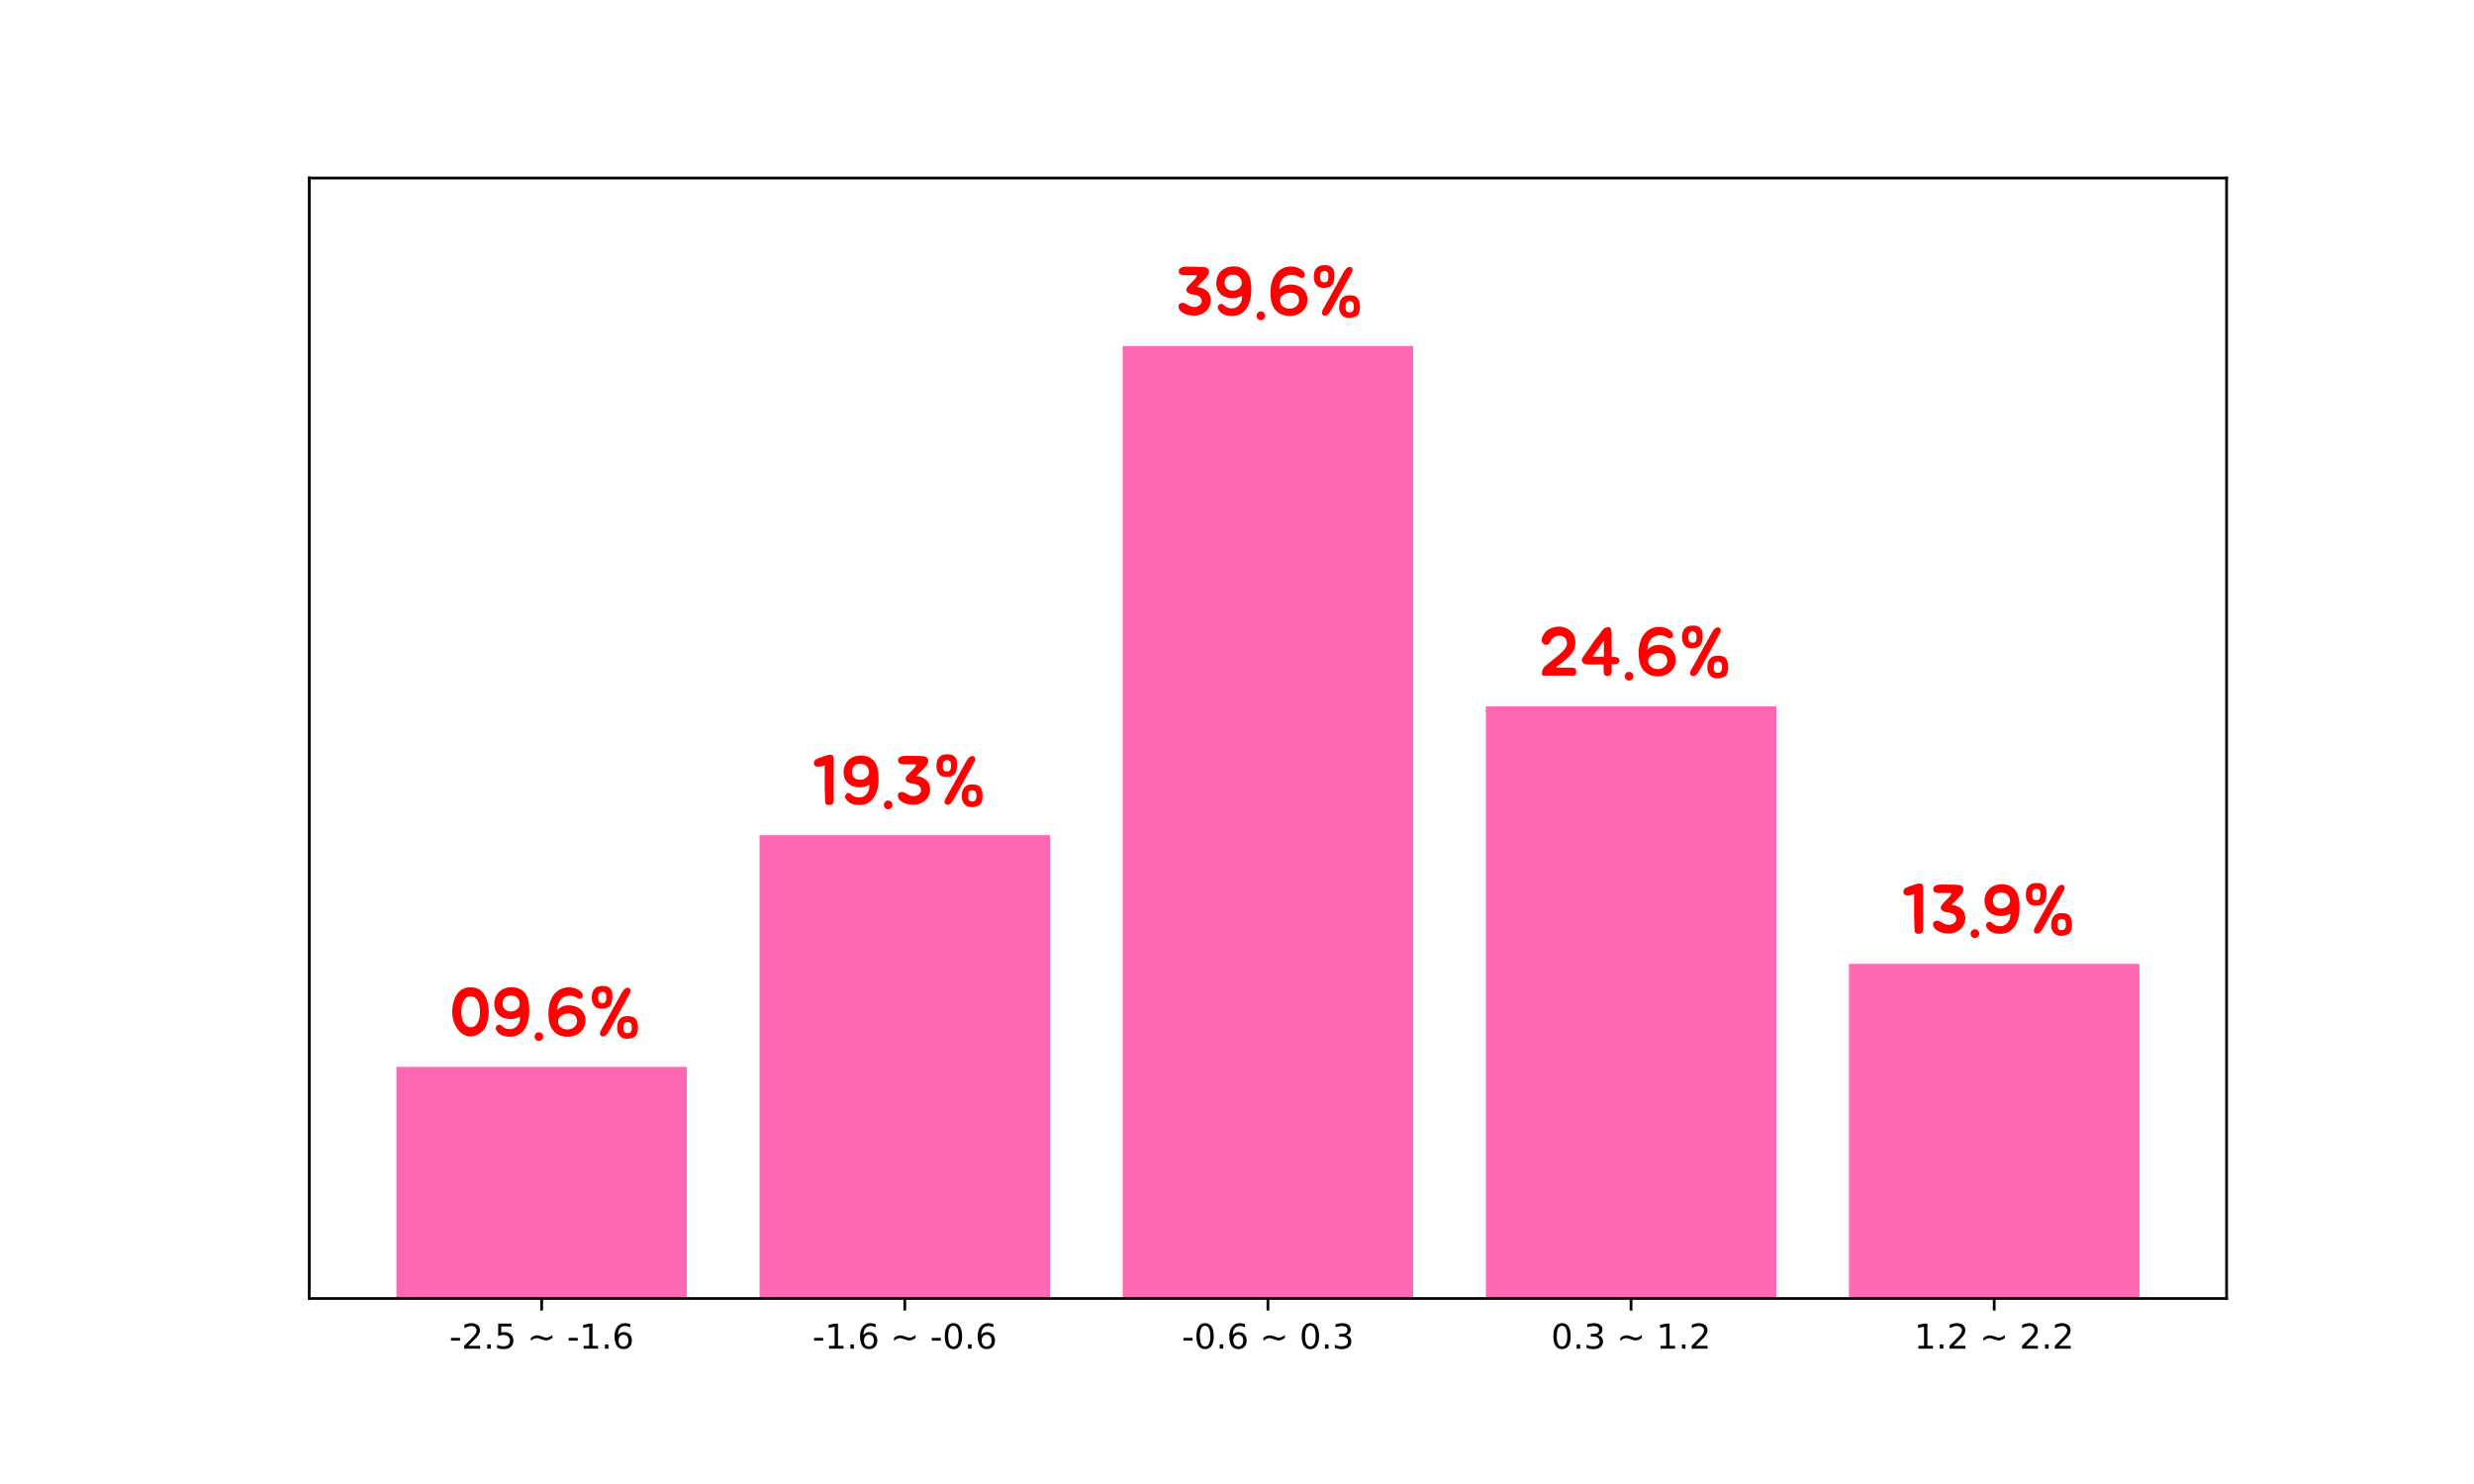 <?xml version="1.0" encoding="utf-8" standalone="no"?>
<!DOCTYPE svg PUBLIC "-//W3C//DTD SVG 1.1//EN"
  "http://www.w3.org/Graphics/SVG/1.1/DTD/svg11.dtd">
<!-- Created with matplotlib (http://matplotlib.org/) -->
<svg height="432pt" version="1.1" viewBox="0 0 720 432" width="720pt" xmlns="http://www.w3.org/2000/svg" xmlns:xlink="http://www.w3.org/1999/xlink">
 <defs>
  <style type="text/css">
*{stroke-linecap:butt;stroke-linejoin:round;}
  </style>
 </defs>
 <g id="figure_1">
  <g id="patch_1">
   <path d="M 0 432 
L 720 432 
L 720 0 
L 0 0 
z
" style="fill:#ffffff;"/>
  </g>
  <g id="axes_1">
   <g id="patch_2">
    <path d="M 90 378 
L 648 378 
L 648 51.84 
L 90 51.84 
z
" style="fill:#ffffff;"/>
   </g>
   <g id="patch_3">
    <path clip-path="url(#p19458e6998)" d="M 115.364 378 
L 199.909 378 
L 199.909 310.555 
L 115.364 310.555 
z
" style="fill:#ff69b4;"/>
   </g>
   <g id="patch_4">
    <path clip-path="url(#p19458e6998)" d="M 221.045 378 
L 305.591 378 
L 305.591 243.11 
L 221.045 243.11 
z
" style="fill:#ff69b4;"/>
   </g>
   <g id="patch_5">
    <path clip-path="url(#p19458e6998)" d="M 326.727 378 
L 411.273 378 
L 411.273 100.726 
L 326.727 100.726 
z
" style="fill:#ff69b4;"/>
   </g>
   <g id="patch_6">
    <path clip-path="url(#p19458e6998)" d="M 432.409 378 
L 516.955 378 
L 516.955 205.641 
L 432.409 205.641 
z
" style="fill:#ff69b4;"/>
   </g>
   <g id="patch_7">
    <path clip-path="url(#p19458e6998)" d="M 538.091 378 
L 622.636 378 
L 622.636 280.579 
L 538.091 280.579 
z
" style="fill:#ff69b4;"/>
   </g>
   <g id="matplotlib.axis_1">
    <g id="xtick_1">
     <g id="line2d_1">
      <defs>
       <path d="M 0 0 
L 0 3.5 
" id="mb6828419f1" style="stroke:#000000;stroke-width:0.8;"/>
      </defs>
      <g>
       <use style="stroke:#000000;stroke-width:0.8;" x="157.636" xlink:href="#mb6828419f1" y="378"/>
      </g>
     </g>
     <g id="text_1">
      <!-- -2.5 ~ -1.6 -->
      <defs>
       <path d="M 4.891 31.391 
L 31.203 31.391 
L 31.203 23.391 
L 4.891 23.391 
z
" id="DejaVuSans-2d"/>
       <path d="M 19.188 8.297 
L 53.609 8.297 
L 53.609 0 
L 7.328 0 
L 7.328 8.297 
Q 12.938 14.109 22.625 23.891 
Q 32.328 33.688 34.812 36.531 
Q 39.547 41.844 41.422 45.531 
Q 43.312 49.219 43.312 52.781 
Q 43.312 58.594 39.234 62.25 
Q 35.156 65.922 28.609 65.922 
Q 23.969 65.922 18.812 64.312 
Q 13.672 62.703 7.812 59.422 
L 7.812 69.391 
Q 13.766 71.781 18.938 73 
Q 24.125 74.219 28.422 74.219 
Q 39.75 74.219 46.484 68.547 
Q 53.219 62.891 53.219 53.422 
Q 53.219 48.922 51.531 44.891 
Q 49.859 40.875 45.406 35.406 
Q 44.188 33.984 37.641 27.219 
Q 31.109 20.453 19.188 8.297 
z
" id="DejaVuSans-32"/>
       <path d="M 10.688 12.406 
L 21 12.406 
L 21 0 
L 10.688 0 
z
" id="DejaVuSans-2e"/>
       <path d="M 10.797 72.906 
L 49.516 72.906 
L 49.516 64.594 
L 19.828 64.594 
L 19.828 46.734 
Q 21.969 47.469 24.109 47.828 
Q 26.266 48.188 28.422 48.188 
Q 40.625 48.188 47.75 41.5 
Q 54.891 34.812 54.891 23.391 
Q 54.891 11.625 47.562 5.094 
Q 40.234 -1.422 26.906 -1.422 
Q 22.312 -1.422 17.547 -0.641 
Q 12.797 0.141 7.719 1.703 
L 7.719 11.625 
Q 12.109 9.234 16.797 8.062 
Q 21.484 6.891 26.703 6.891 
Q 35.156 6.891 40.078 11.328 
Q 45.016 15.766 45.016 23.391 
Q 45.016 31 40.078 35.438 
Q 35.156 39.891 26.703 39.891 
Q 22.75 39.891 18.812 39.016 
Q 14.891 38.141 10.797 36.281 
z
" id="DejaVuSans-35"/>
       <path id="DejaVuSans-20"/>
       <path d="M 73.188 39.891 
L 73.188 31.203 
Q 68.062 27.344 63.688 25.688 
Q 59.328 24.031 54.594 24.031 
Q 49.219 24.031 42.094 26.906 
Q 41.547 27.094 41.312 27.203 
Q 40.969 27.344 40.234 27.594 
Q 32.672 30.609 28.078 30.609 
Q 23.781 30.609 19.578 28.734 
Q 15.375 26.859 10.594 22.797 
L 10.594 31.5 
Q 15.719 35.359 20.094 37.031 
Q 24.469 38.719 29.203 38.719 
Q 34.578 38.719 41.75 35.797 
Q 42.234 35.594 42.484 35.5 
Q 42.875 35.359 43.562 35.109 
Q 51.125 32.078 55.719 32.078 
Q 59.906 32.078 64.031 33.938 
Q 68.172 35.797 73.188 39.891 
z
" id="DejaVuSans-7e"/>
       <path d="M 12.406 8.297 
L 28.516 8.297 
L 28.516 63.922 
L 10.984 60.406 
L 10.984 69.391 
L 28.422 72.906 
L 38.281 72.906 
L 38.281 8.297 
L 54.391 8.297 
L 54.391 0 
L 12.406 0 
z
" id="DejaVuSans-31"/>
       <path d="M 33.016 40.375 
Q 26.375 40.375 22.484 35.828 
Q 18.609 31.297 18.609 23.391 
Q 18.609 15.531 22.484 10.953 
Q 26.375 6.391 33.016 6.391 
Q 39.656 6.391 43.531 10.953 
Q 47.406 15.531 47.406 23.391 
Q 47.406 31.297 43.531 35.828 
Q 39.656 40.375 33.016 40.375 
z
M 52.594 71.297 
L 52.594 62.312 
Q 48.875 64.062 45.094 64.984 
Q 41.312 65.922 37.594 65.922 
Q 27.828 65.922 22.672 59.328 
Q 17.531 52.734 16.797 39.406 
Q 19.672 43.656 24.016 45.922 
Q 28.375 48.188 33.594 48.188 
Q 44.578 48.188 50.953 41.516 
Q 57.328 34.859 57.328 23.391 
Q 57.328 12.156 50.688 5.359 
Q 44.047 -1.422 33.016 -1.422 
Q 20.359 -1.422 13.672 8.266 
Q 6.984 17.969 6.984 36.375 
Q 6.984 53.656 15.188 63.938 
Q 23.391 74.219 37.203 74.219 
Q 40.922 74.219 44.703 73.484 
Q 48.484 72.75 52.594 71.297 
z
" id="DejaVuSans-36"/>
      </defs>
      <g transform="translate(130.757 392.598)scale(0.1 -0.1)">
       <use xlink:href="#DejaVuSans-2d"/>
       <use x="36.084" xlink:href="#DejaVuSans-32"/>
       <use x="99.707" xlink:href="#DejaVuSans-2e"/>
       <use x="131.494" xlink:href="#DejaVuSans-35"/>
       <use x="195.117" xlink:href="#DejaVuSans-20"/>
       <use x="226.904" xlink:href="#DejaVuSans-7e"/>
       <use x="310.693" xlink:href="#DejaVuSans-20"/>
       <use x="342.48" xlink:href="#DejaVuSans-2d"/>
       <use x="378.564" xlink:href="#DejaVuSans-31"/>
       <use x="442.188" xlink:href="#DejaVuSans-2e"/>
       <use x="473.975" xlink:href="#DejaVuSans-36"/>
      </g>
     </g>
    </g>
    <g id="xtick_2">
     <g id="line2d_2">
      <g>
       <use style="stroke:#000000;stroke-width:0.8;" x="263.318" xlink:href="#mb6828419f1" y="378"/>
      </g>
     </g>
     <g id="text_2">
      <!-- -1.6 ~ -0.6 -->
      <defs>
       <path d="M 31.781 66.406 
Q 24.172 66.406 20.328 58.906 
Q 16.5 51.422 16.5 36.375 
Q 16.5 21.391 20.328 13.891 
Q 24.172 6.391 31.781 6.391 
Q 39.453 6.391 43.281 13.891 
Q 47.125 21.391 47.125 36.375 
Q 47.125 51.422 43.281 58.906 
Q 39.453 66.406 31.781 66.406 
z
M 31.781 74.219 
Q 44.047 74.219 50.516 64.516 
Q 56.984 54.828 56.984 36.375 
Q 56.984 17.969 50.516 8.266 
Q 44.047 -1.422 31.781 -1.422 
Q 19.531 -1.422 13.062 8.266 
Q 6.594 17.969 6.594 36.375 
Q 6.594 54.828 13.062 64.516 
Q 19.531 74.219 31.781 74.219 
z
" id="DejaVuSans-30"/>
      </defs>
      <g transform="translate(236.439 392.598)scale(0.1 -0.1)">
       <use xlink:href="#DejaVuSans-2d"/>
       <use x="36.084" xlink:href="#DejaVuSans-31"/>
       <use x="99.707" xlink:href="#DejaVuSans-2e"/>
       <use x="131.494" xlink:href="#DejaVuSans-36"/>
       <use x="195.117" xlink:href="#DejaVuSans-20"/>
       <use x="226.904" xlink:href="#DejaVuSans-7e"/>
       <use x="310.693" xlink:href="#DejaVuSans-20"/>
       <use x="342.48" xlink:href="#DejaVuSans-2d"/>
       <use x="378.564" xlink:href="#DejaVuSans-30"/>
       <use x="442.188" xlink:href="#DejaVuSans-2e"/>
       <use x="473.975" xlink:href="#DejaVuSans-36"/>
      </g>
     </g>
    </g>
    <g id="xtick_3">
     <g id="line2d_3">
      <g>
       <use style="stroke:#000000;stroke-width:0.8;" x="369" xlink:href="#mb6828419f1" y="378"/>
      </g>
     </g>
     <g id="text_3">
      <!-- -0.6 ~ 0.3 -->
      <defs>
       <path d="M 40.578 39.312 
Q 47.656 37.797 51.625 33 
Q 55.609 28.219 55.609 21.188 
Q 55.609 10.406 48.188 4.484 
Q 40.766 -1.422 27.094 -1.422 
Q 22.516 -1.422 17.656 -0.516 
Q 12.797 0.391 7.625 2.203 
L 7.625 11.719 
Q 11.719 9.328 16.594 8.109 
Q 21.484 6.891 26.812 6.891 
Q 36.078 6.891 40.938 10.547 
Q 45.797 14.203 45.797 21.188 
Q 45.797 27.641 41.281 31.266 
Q 36.766 34.906 28.719 34.906 
L 20.219 34.906 
L 20.219 43.016 
L 29.109 43.016 
Q 36.375 43.016 40.234 45.922 
Q 44.094 48.828 44.094 54.297 
Q 44.094 59.906 40.109 62.906 
Q 36.141 65.922 28.719 65.922 
Q 24.656 65.922 20.016 65.031 
Q 15.375 64.156 9.812 62.312 
L 9.812 71.094 
Q 15.438 72.656 20.344 73.438 
Q 25.25 74.219 29.594 74.219 
Q 40.828 74.219 47.359 69.109 
Q 53.906 64.016 53.906 55.328 
Q 53.906 49.266 50.438 45.094 
Q 46.969 40.922 40.578 39.312 
z
" id="DejaVuSans-33"/>
      </defs>
      <g transform="translate(343.925 392.598)scale(0.1 -0.1)">
       <use xlink:href="#DejaVuSans-2d"/>
       <use x="36.084" xlink:href="#DejaVuSans-30"/>
       <use x="99.707" xlink:href="#DejaVuSans-2e"/>
       <use x="131.494" xlink:href="#DejaVuSans-36"/>
       <use x="195.117" xlink:href="#DejaVuSans-20"/>
       <use x="226.904" xlink:href="#DejaVuSans-7e"/>
       <use x="310.693" xlink:href="#DejaVuSans-20"/>
       <use x="342.48" xlink:href="#DejaVuSans-30"/>
       <use x="406.104" xlink:href="#DejaVuSans-2e"/>
       <use x="437.891" xlink:href="#DejaVuSans-33"/>
      </g>
     </g>
    </g>
    <g id="xtick_4">
     <g id="line2d_4">
      <g>
       <use style="stroke:#000000;stroke-width:0.8;" x="474.682" xlink:href="#mb6828419f1" y="378"/>
      </g>
     </g>
     <g id="text_4">
      <!-- 0.3 ~ 1.2 -->
      <g transform="translate(451.411 392.598)scale(0.1 -0.1)">
       <use xlink:href="#DejaVuSans-30"/>
       <use x="63.623" xlink:href="#DejaVuSans-2e"/>
       <use x="95.41" xlink:href="#DejaVuSans-33"/>
       <use x="159.033" xlink:href="#DejaVuSans-20"/>
       <use x="190.82" xlink:href="#DejaVuSans-7e"/>
       <use x="274.609" xlink:href="#DejaVuSans-20"/>
       <use x="306.396" xlink:href="#DejaVuSans-31"/>
       <use x="370.02" xlink:href="#DejaVuSans-2e"/>
       <use x="401.807" xlink:href="#DejaVuSans-32"/>
      </g>
     </g>
    </g>
    <g id="xtick_5">
     <g id="line2d_5">
      <g>
       <use style="stroke:#000000;stroke-width:0.8;" x="580.364" xlink:href="#mb6828419f1" y="378"/>
      </g>
     </g>
     <g id="text_5">
      <!-- 1.2 ~ 2.2 -->
      <g transform="translate(557.093 392.598)scale(0.1 -0.1)">
       <use xlink:href="#DejaVuSans-31"/>
       <use x="63.623" xlink:href="#DejaVuSans-2e"/>
       <use x="95.41" xlink:href="#DejaVuSans-32"/>
       <use x="159.033" xlink:href="#DejaVuSans-20"/>
       <use x="190.82" xlink:href="#DejaVuSans-7e"/>
       <use x="274.609" xlink:href="#DejaVuSans-20"/>
       <use x="306.396" xlink:href="#DejaVuSans-32"/>
       <use x="370.02" xlink:href="#DejaVuSans-2e"/>
       <use x="401.807" xlink:href="#DejaVuSans-32"/>
      </g>
     </g>
    </g>
   </g>
   <g id="matplotlib.axis_2"/>
   <g id="patch_8">
    <path d="M 90 378 
L 90 51.84 
" style="fill:none;stroke:#000000;stroke-linecap:square;stroke-linejoin:miter;stroke-width:0.8;"/>
   </g>
   <g id="patch_9">
    <path d="M 648 378 
L 648 51.84 
" style="fill:none;stroke:#000000;stroke-linecap:square;stroke-linejoin:miter;stroke-width:0.8;"/>
   </g>
   <g id="patch_10">
    <path d="M 90 378 
L 648 378 
" style="fill:none;stroke:#000000;stroke-linecap:square;stroke-linejoin:miter;stroke-width:0.8;"/>
   </g>
   <g id="patch_11">
    <path d="M 90 51.84 
L 648 51.84 
" style="fill:none;stroke:#000000;stroke-linecap:square;stroke-linejoin:miter;stroke-width:0.8;"/>
   </g>
   <g id="text_6">
    <!-- 09.6% -->
    <defs>
     <path d="M 30.703 -8.297 
C 37.406 -8.094 43.5 -5.203 48.5 -0.297 
C 54.094 5.297 55.703 13 56.703 20.797 
C 57.203 25 57.406 29.297 56.906 33.5 
C 55.406 46.203 50.094 59.406 37.906 62.297 
C 33.5 63.297 27.703 63.594 23.406 62.297 
C 21.797 61.703 20.094 61 18.594 60.297 
C 14.406 58.406 9.906 52.297 8 47.797 
C 5.406 41.5 4 34.5 4 27.703 
C 4 17.594 7.406 7.203 13.797 0 
C 16.5 -3.094 19.797 -5.703 23.406 -7.094 
C 25.797 -8 28.297 -8.297 30.703 -8.297 
z
M 30.594 50 
C 40.5 50.297 43.703 39.594 44.297 31.594 
C 44.906 23.5 43.906 11.094 36.203 6.406 
C 33.797 4.906 31 4.703 28.297 5.406 
C 25.406 6.203 23.203 8.094 21.594 10.5 
C 18.297 15.5 17.203 22.094 17.203 27.797 
C 17.203 33.297 18.094 39 20.906 43.797 
C 22 45.703 23.5 47.5 25.297 48.703 
C 26.906 49.703 28.797 50 30.594 50 
z
" id="BMJUAOTF-30"/>
     <path d="M 27 -8.797 
C 45 -8.797 54.906 6.594 54.906 29.094 
C 54.906 42.906 52.594 50.703 47.703 55.906 
C 42.906 60.797 37.5 63.297 29 63.297 
C 14.094 63.297 4 52.906 4 39 
C 4 25.594 13.406 17 27.703 17 
C 32.203 17 37.5 18.297 41.406 20.594 
C 42.703 11.703 36.094 2.297 27.297 2.297 
C 23.5 2.297 19.797 2.906 16.797 5.406 
C 14.406 7.594 12.406 10.203 8.906 8.094 
C 3.5 4.906 6.906 -0.406 10.406 -3.594 
C 15.094 -7.703 20.906 -8.797 27 -8.797 
z
M 29.297 51.203 
C 32.203 50.906 35 50.094 36.797 48.594 
C 41.203 44.594 42.906 37.703 38.594 32.703 
C 34.297 27.703 25 26.094 19.797 30.797 
C 14 35.906 15.297 47.406 22.594 50.297 
C 24.406 50.906 26.906 51.297 29.297 51.203 
z
" id="BMJUAOTF-39"/>
     <path d="M 16.297 -8.594 
C 16.297 -5.094 13.5 -2.203 10 -2.203 
C 6.5 -2.203 3.703 -5.094 3.703 -8.594 
C 3.703 -12.094 6.5 -14.906 10 -14.906 
C 13.5 -14.906 16.297 -12.094 16.297 -8.594 
z
" id="BMJUAOTF-2e"/>
     <path d="M 46.703 47.203 
C 49 45.797 52.406 47 53 48.094 
C 56.094 53 51.094 57.406 48.406 59.094 
C 38.5 65.203 25.5 64.5 16.5 57.297 
C 6.906 49.703 4 36.906 4 25.203 
C 4 11.094 7.297 3.797 12.5 -1.5 
C 17.094 -6 23.406 -8.797 31.906 -8.797 
C 46.594 -8.797 57.797 1 57.797 15 
C 57.797 29.094 46.906 37 33.406 37 
C 25.297 37 20.406 33.594 16.797 30 
C 17.094 37.797 19.594 45.906 27.297 49.5 
C 32.094 51.703 38 51.297 42.703 49.5 
C 44.094 49 45.5 48 46.703 47.203 
z
M 31.203 25 
C 38.703 25.406 44.703 23.203 45.5 15.406 
C 46.203 8.203 40.797 2.703 33.703 1.906 
C 27.297 1.203 19.5 4.297 18.297 11 
C 17.703 13.797 17.703 16.797 19.594 19.094 
C 22.5 22.594 26.703 24.703 31.203 25 
z
" id="BMJUAOTF-36"/>
     <path d="M 62.703 -10.906 
C 66.297 -10 69.5 -8.5 70.797 -4.594 
C 72.5 0.094 72.703 4.094 72.094 9.094 
C 71.797 12 70.297 16.406 68.094 18.297 
C 65.906 20.203 63.094 21 60.203 21.094 
C 57.094 21.5 53.797 21.406 50.797 20.297 
C 47 19.094 43.797 15.094 42.906 11.203 
C 42.094 6.797 41.594 2.5 42.797 -1.703 
C 43.797 -5 46.797 -9.203 50 -10.5 
C 54.297 -12.297 58.297 -12 62.703 -10.906 
z
M 61.594 59 
C 61.406 61.5 59 63 56.703 62.5 
C 52.297 61.594 49.703 56.797 47.594 53.094 
C 45.594 49.5 43.406 45.703 41.5 42 
C 36.5 32.906 31.297 23.703 26.297 14.594 
C 24.297 11.203 22.203 7.594 20.297 4 
C 18.797 1.297 17 -1.406 17 -4.5 
C 17.094 -6.297 18.5 -8 20.297 -8.297 
C 26.094 -9.203 29.203 -2.406 31.594 1.703 
C 33.797 5.703 35.906 9.594 38 13.5 
C 43 22.594 48 31.594 53.094 40.594 
C 55 44.094 56.906 47.5 58.703 51 
C 60.094 53.297 61.906 56 61.594 58.797 
z
M 25.906 32.797 
C 29.406 33.797 32.297 35.797 33.703 39.406 
C 35.094 44.203 35.594 49.594 35 54.703 
C 34.703 57.5 33.406 60.297 31.203 62.203 
C 29 64.094 26.297 64.906 23.406 65.094 
C 20.297 65.203 17.094 65.094 14 64.094 
C 10.094 62.797 6.906 58.797 6 54.906 
C 5.203 50.594 4.797 46.406 5.906 42 
C 6.906 38.797 9.406 34.594 12.594 33.406 
C 16.906 31.594 21.594 31.797 25.906 32.797 
z
M 58.906 -3.406 
C 57.703 -3.703 56.094 -3.5 55.094 -3.297 
C 50.594 -2.406 51.297 4.5 51.703 7.594 
C 51.797 9.594 52.594 11.297 54.5 12.203 
C 56.297 13.094 58.797 13 60.703 12 
C 62.906 10.797 63.5 7.297 63.5 5.297 
C 63.594 2.906 63.406 -0.406 61.406 -2.297 
C 60.797 -3 60 -3.297 58.906 -3.406 
z
M 22.203 40.297 
C 20.906 40.094 19.297 40.297 18.297 40.406 
C 13.797 41.297 14.5 48.406 14.703 51.406 
C 15.094 53.406 15.703 55 17.797 56 
C 19.594 57 21.906 56.797 23.906 55.703 
C 26.203 54.703 26.406 51.5 26.406 49.406 
C 26.406 46.906 26.594 43.5 24.594 41.5 
C 24 40.906 23.297 40.406 22.203 40.297 
z
" id="BMJUAOTF-25"/>
    </defs>
    <g style="fill:#ff0000;" transform="translate(130.801 300.048)scale(0.2 -0.2)">
     <use xlink:href="#BMJUAOTF-30"/>
     <use x="61.2" xlink:href="#BMJUAOTF-39"/>
     <use x="120.1" xlink:href="#BMJUAOTF-2e"/>
     <use x="140.1" xlink:href="#BMJUAOTF-36"/>
     <use x="201.9" xlink:href="#BMJUAOTF-25"/>
    </g>
   </g>
   <g id="text_7">
    <!-- 19.3% -->
    <defs>
     <path d="M 20.797 63.594 
C 16.594 62.406 12.5 60.703 8.297 59.297 
C 4.406 58.094 1.594 55.797 2.094 51.594 
C 2.5 47.5 5.797 46.703 9.297 47.094 
C 10.406 47.094 17.297 48.203 17.703 49.406 
C 17.703 31.594 17.406 15 18.297 -2.5 
C 18.297 -4.703 18.406 -7.406 20.797 -8.203 
C 23 -9 26.703 -9.094 28.594 -7.594 
C 31.406 -5.594 30.703 -1.797 30.703 1 
L 30.703 52.094 
C 30.703 55 31.203 59.703 30.094 62.406 
C 29 64.703 25.297 64.703 23.297 64.203 
C 22.5 64.094 21.703 63.797 20.797 63.594 
z
" id="BMJUAOTF-31"/>
     <path d="M 5.703 52.5 
C 8.703 49.906 14.797 50.5 18.406 50.5 
L 25.094 50.5 
C 26.703 50.5 31.297 51.203 30.5 49 
C 30 47 26.703 43.594 24.703 41.594 
C 21.594 38.094 12.094 31.203 16.594 26 
C 20.703 21.406 28.297 23.203 33.406 20.203 
C 38.797 17.094 39.797 9.797 33.797 6.203 
C 28.594 3.094 23 4 18.094 7 
C 14.906 8.797 11.5 11.297 7.5 9.906 
C 2.094 8 3.906 1.406 7.094 -1.703 
C 11.703 -6.406 20.094 -8.406 26.297 -8.406 
C 40.594 -8.406 51 1.297 51 14.094 
C 51 26.906 41.406 32.094 30.906 33.5 
C 33.797 36.5 38 40.297 40.906 43.297 
C 44.094 46.5 48.5 51 48.203 56.297 
C 48 60.906 43.703 62.297 39.703 62.5 
C 34.797 62.703 28.906 62.906 24.203 62.906 
C 21.203 62.906 19 63 16 62.906 
C 12.094 62.703 8.906 62.797 5.906 60.094 
C 4.797 59.094 4.5 57.594 4.406 56.094 
C 4.406 54.406 4.797 53.297 5.703 52.5 
z
" id="BMJUAOTF-33"/>
    </defs>
    <g style="fill:#ff0000;" transform="translate(236.482 232.603)scale(0.2 -0.2)">
     <use xlink:href="#BMJUAOTF-31"/>
     <use x="41.1" xlink:href="#BMJUAOTF-39"/>
     <use x="100" xlink:href="#BMJUAOTF-2e"/>
     <use x="120" xlink:href="#BMJUAOTF-33"/>
     <use x="175" xlink:href="#BMJUAOTF-25"/>
    </g>
   </g>
   <g id="text_8">
    <!-- 39.6% -->
    <g style="fill:#ff0000;" transform="translate(342.164 90.219)scale(0.2 -0.2)">
     <use xlink:href="#BMJUAOTF-33"/>
     <use x="55" xlink:href="#BMJUAOTF-39"/>
     <use x="113.9" xlink:href="#BMJUAOTF-2e"/>
     <use x="133.9" xlink:href="#BMJUAOTF-36"/>
     <use x="195.7" xlink:href="#BMJUAOTF-25"/>
    </g>
   </g>
   <g id="text_9">
    <!-- 24.6% -->
    <defs>
     <path d="M 15.797 40.094 
C 16.703 41.406 17.406 43.094 18.203 44.5 
C 20.797 48.297 25.203 50.406 29.797 50.406 
C 36.094 50.406 40.797 46.5 40.797 39.797 
C 40.797 33.703 37.406 29.297 28 21.5 
C 24.406 18.406 20.203 15.406 16.703 12.297 
C 11.906 8.297 4.594 3.906 4.594 -2.906 
C 4.594 -4.906 3.906 -7.094 6.297 -7.703 
C 7.5 -8.094 9.203 -7.797 10.5 -7.797 
L 46.406 -7.797 
C 48.703 -7.797 51.5 -8.406 53.203 -6.406 
C 55 -4.5 54.906 0.797 52.797 2.594 
C 50.703 4.406 46.703 3.703 44 3.906 
C 40.703 4.203 37.297 3.906 33.906 3.906 
C 31 3.906 29.797 3.703 26.906 3.906 
C 22.094 4.297 29.594 7.906 31 9 
C 33.094 10.703 35.297 12.5 37.297 14.203 
C 49.406 24.094 53.094 29.906 53.094 40.703 
C 53.094 52.094 46.906 59.297 36.297 62.594 
C 28.5 65.094 17.797 62.797 11.5 57.594 
C 8.094 54.797 4.5 48.906 4.094 44.5 
C 3.594 38.094 11.906 33.906 15.797 40.094 
z
" id="BMJUAOTF-32"/>
     <path d="M 46 61.203 
C 44.406 63.5 41.203 63.297 38 61.797 
C 34.703 60.203 32.703 56.906 30.797 54.094 
C 28.297 50.5 25.203 47.297 22.594 43.703 
C 17.797 36.797 13.203 29.594 8.094 22.797 
C 5.406 19.297 1.5 14 6.203 10.406 
C 9.203 8.094 14 8.5 17.797 8.5 
L 35.406 8.5 
C 36 8.5 35.703 -0.906 35.797 -1.797 
C 36 -4 36.406 -7.203 38.797 -8 
C 40.297 -8.406 43.703 -8.297 44.906 -7.5 
C 47.797 -5.594 47.5 -0.703 47.5 2.203 
L 47.5 9 
C 47.703 8.594 51.594 8.906 52 8.906 
C 55.703 9.094 58.797 10.406 58.797 14.594 
C 58.594 18.094 54.703 19.406 51.797 19.406 
L 47.5 19.406 
L 47.5 27.906 
C 47.5 33.297 47.406 38.703 47.406 44.094 
C 47.297 48.797 47.5 53.797 46.906 58.406 
C 46.797 59.5 46.406 60.594 46 61.203 
z
M 36.094 19.797 
L 19.5 19.797 
L 36.094 43.203 
z
" id="BMJUAOTF-34"/>
    </defs>
    <g style="fill:#ff0000;" transform="translate(447.846 195.134)scale(0.2 -0.2)">
     <use xlink:href="#BMJUAOTF-32"/>
     <use x="58.5" xlink:href="#BMJUAOTF-34"/>
     <use x="121.3" xlink:href="#BMJUAOTF-2e"/>
     <use x="141.3" xlink:href="#BMJUAOTF-36"/>
     <use x="203.1" xlink:href="#BMJUAOTF-25"/>
    </g>
   </g>
   <g id="text_10">
    <!-- 13.9% -->
    <g style="fill:#ff0000;" transform="translate(553.528 270.073)scale(0.2 -0.2)">
     <use xlink:href="#BMJUAOTF-31"/>
     <use x="41.1" xlink:href="#BMJUAOTF-33"/>
     <use x="96.1" xlink:href="#BMJUAOTF-2e"/>
     <use x="116.1" xlink:href="#BMJUAOTF-39"/>
     <use x="175" xlink:href="#BMJUAOTF-25"/>
    </g>
   </g>
  </g>
 </g>
 <defs>
  <clipPath id="p19458e6998">
   <rect height="326.16" width="558" x="90" y="51.84"/>
  </clipPath>
 </defs>
</svg>
